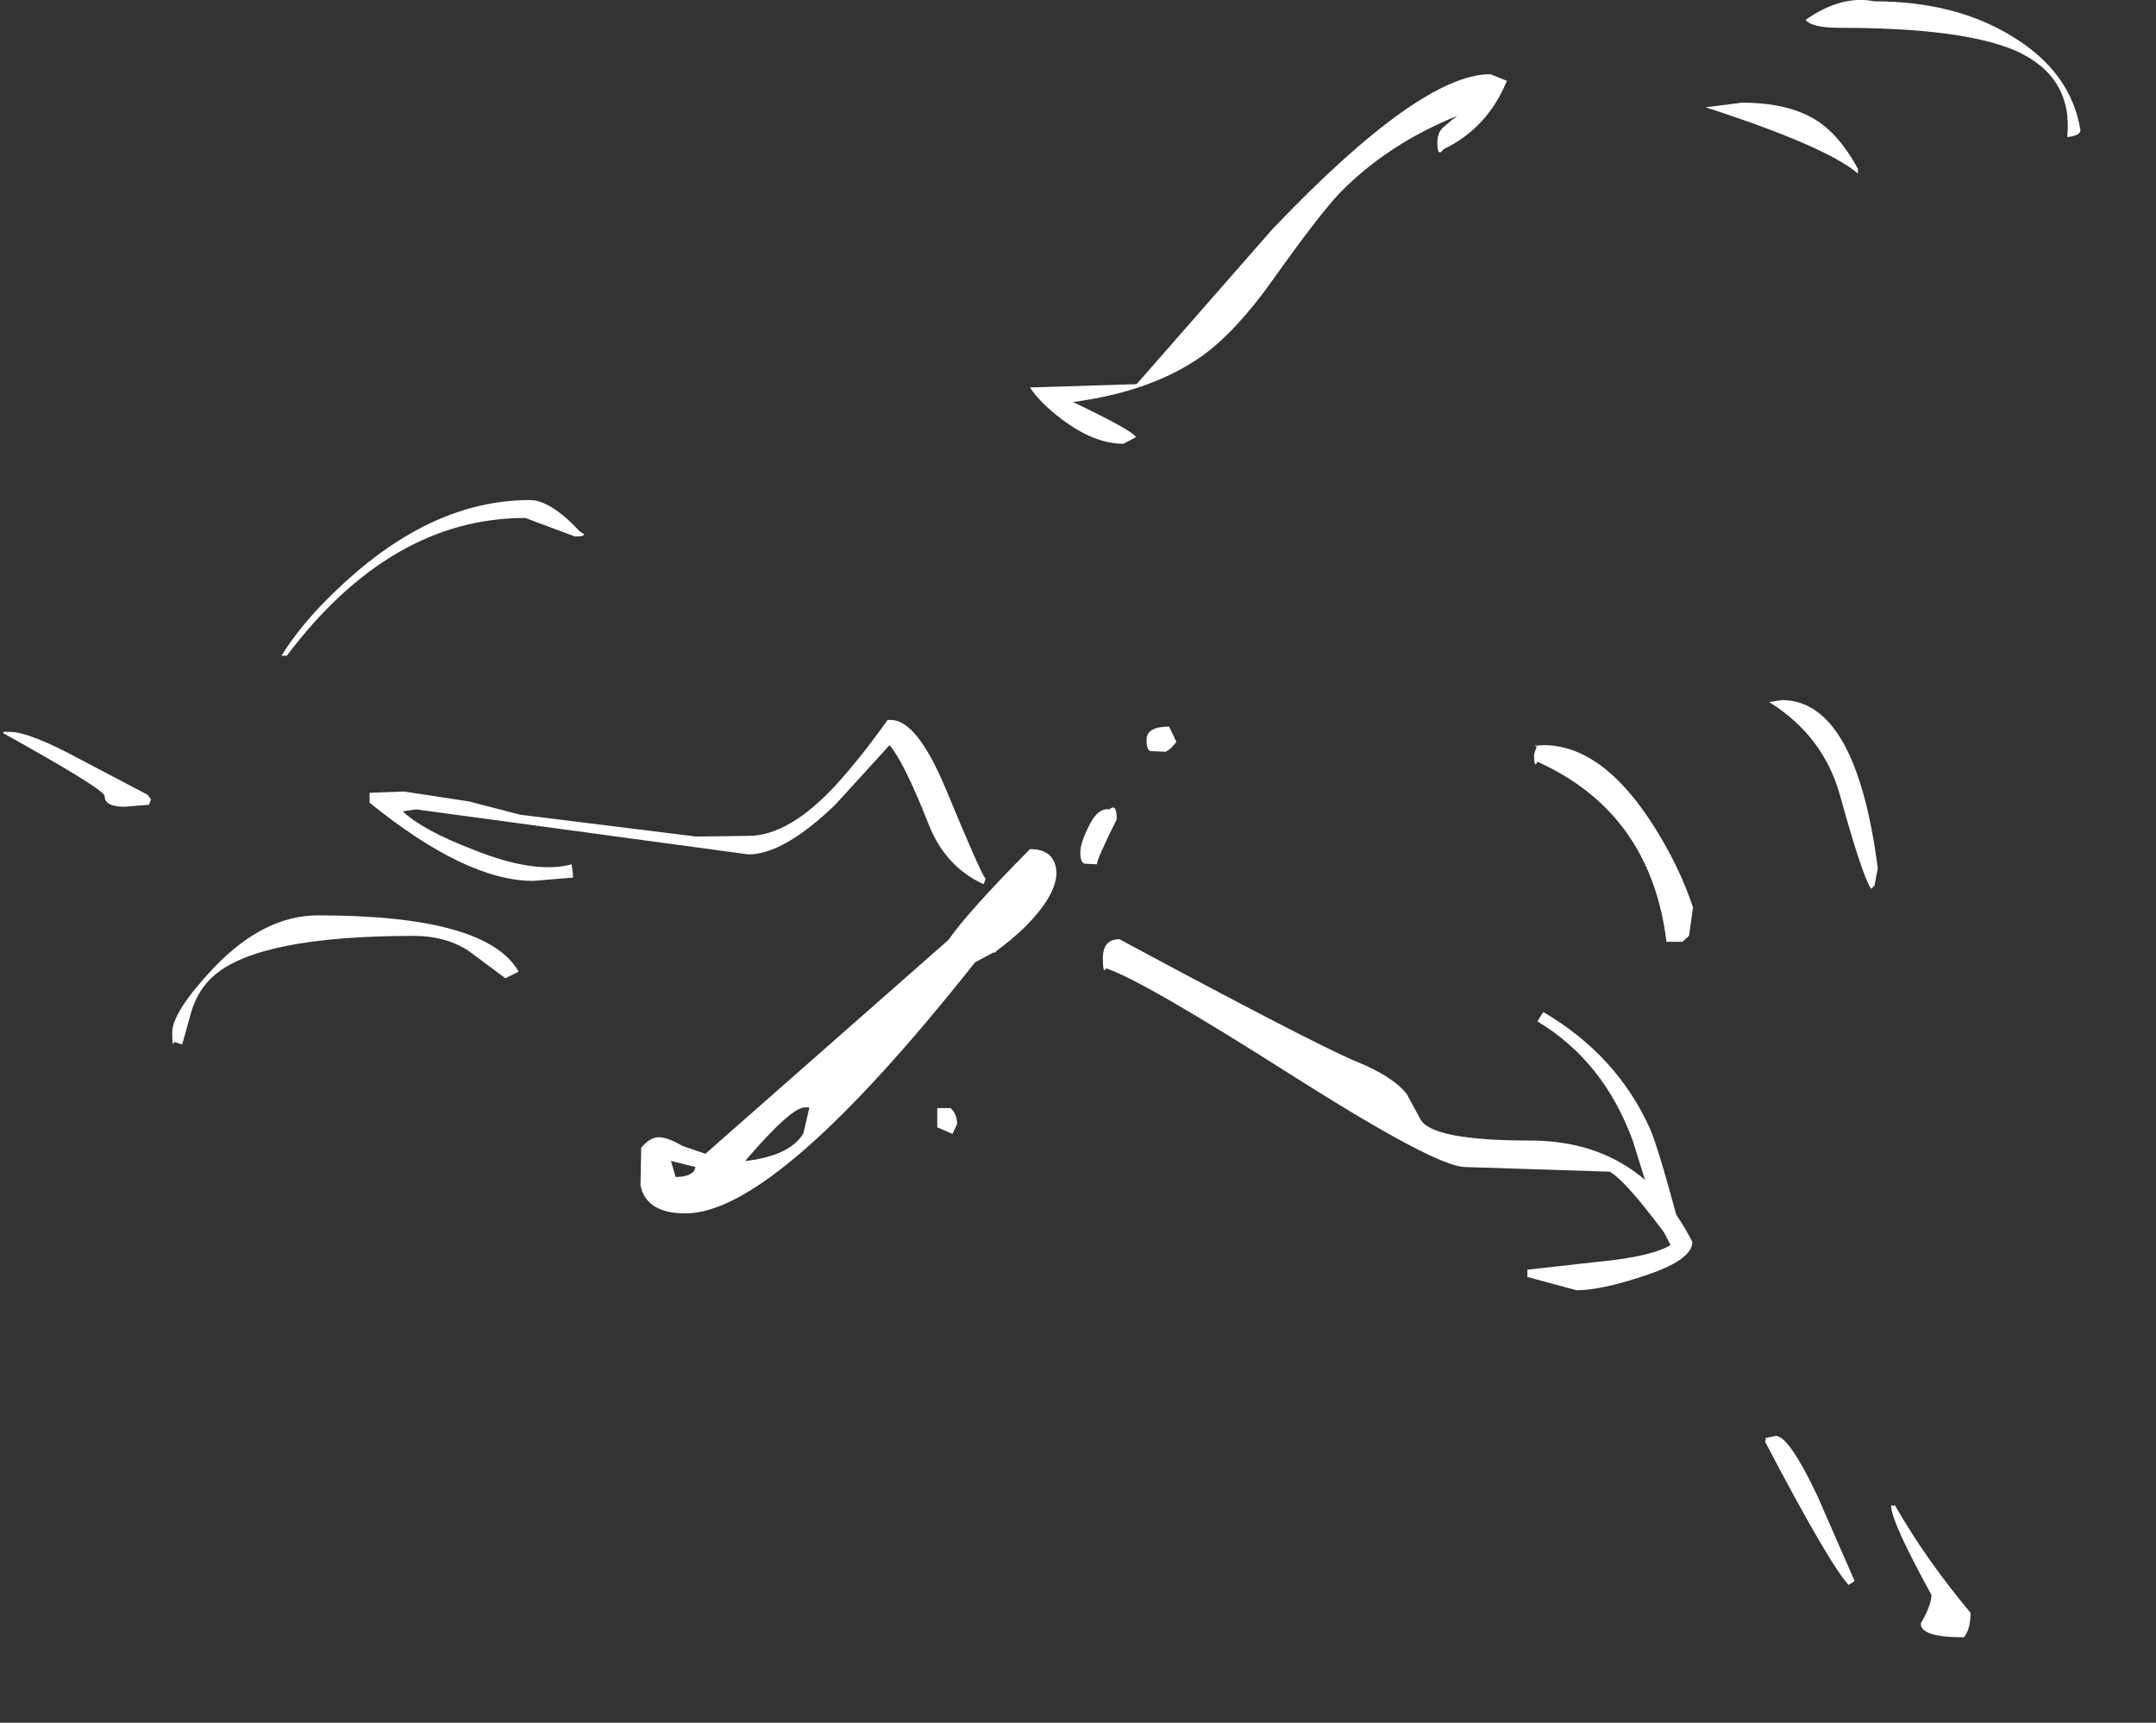 <?xml version="1.0" encoding="UTF-8" standalone="no"?>
<svg xmlns:ffdec="https://www.free-decompiler.com/flash" xmlns:xlink="http://www.w3.org/1999/xlink" ffdec:objectType="frame" height="260.1px" width="325.5px" xmlns="http://www.w3.org/2000/svg">
  <rect width="100%" height="100%" fill="#333333" stroke="none"/>
  <g transform="matrix(2.0, 0.0, 0.0, 2.0, 158.0, 139.7)">
    <use ffdec:characterId="871" height="123.6" transform="matrix(1.0, 0.0, 0.0, 1.0, -78.75, -69.85)" width="156.8" xlink:href="#shape0"/>
  </g>
  <defs>
    <g id="shape0" transform="matrix(1.0, 0.0, 0.0, 1.0, 78.75, 69.85)">
      <path d="M57.3 -68.35 Q60.0 -70.25 62.5 -69.75 68.6 -69.75 72.9 -67.1 77.35 -64.4 78.05 -60.0 78.0 -59.6 77.05 -59.5 77.5 -64.05 73.2 -66.0 69.2 -67.75 59.9 -67.75 57.75 -67.75 57.3 -68.35 M59.05 -60.05 Q60.25 -58.95 61.25 -57.1 L61.25 -56.75 Q58.85 -58.8 49.75 -61.75 L52.5 -62.1 Q56.85 -62.1 59.05 -60.05 M22.2 -55.35 Q20.65 -53.75 17.1 -48.75 14.3 -44.8 11.7 -42.95 7.95 -40.3 2.0 -39.5 6.5 -37.35 6.75 -36.85 L5.8 -36.35 Q3.6 -36.35 1.15 -38.2 -0.5 -39.45 -1.25 -40.6 L6.8 -40.85 17.05 -52.55 Q28.2 -64.25 33.5 -64.25 L34.75 -63.75 Q33.3 -60.2 30.0 -58.6 L29.75 -58.35 Q29.5 -58.25 29.5 -59.05 29.5 -59.8 29.9 -60.2 L30.55 -60.75 31.0 -61.1 Q25.8 -59.0 22.2 -55.35 M45.0 26.5 Q41.85 27.55 40.0 27.55 L36.3 26.55 36.3 26.0 41.65 25.4 Q45.85 25.0 47.25 24.05 43.75 19.25 42.5 18.6 L31.6 18.25 Q29.45 18.25 18.8 11.5 7.25 4.15 4.5 3.25 4.25 3.75 4.25 2.5 4.25 1.05 5.5 1.05 20.0 8.85 23.3 10.25 26.15 11.4 27.2 12.75 L28.2 14.6 Q29.0 16.25 36.5 16.25 44.85 16.25 48.75 23.9 48.75 25.3 45.0 26.5 M58.2 43.1 L61.0 49.5 60.55 49.8 Q59.1 48.25 54.25 39.0 L54.3 38.7 55.05 38.55 Q56.05 38.55 58.2 43.1 M64.05 43.8 Q66.4 47.9 69.75 51.9 69.75 53.15 69.25 53.75 65.95 53.75 66.0 52.7 66.8 51.3 66.8 50.55 63.75 45.0 63.75 43.8 L64.05 43.8 M-78.25 -14.6 Q-76.75 -14.6 -72.8 -12.45 L-67.85 -9.85 -67.6 -9.5 -67.75 -9.1 -69.6 -8.95 Q-71.1 -8.95 -71.1 -9.75 -71.1 -10.25 -78.75 -14.5 L-78.75 -14.6 -78.25 -14.6 M-43.6 -9.35 L-39.75 -8.35 -26.45 -6.7 -22.5 -6.75 Q-19.4 -6.75 -15.8 -10.7 -13.95 -12.75 -12.0 -15.5 L-11.75 -15.5 Q-9.8 -15.5 -7.65 -10.4 -5.0 -4.0 -4.6 -3.5 L-4.75 -3.1 Q-7.7 -4.45 -8.95 -7.75 -10.75 -12.3 -11.85 -13.6 L-15.95 -9.1 Q-19.85 -5.35 -22.5 -5.35 L-47.6 -8.75 -48.6 -8.6 Q-47.05 -7.15 -43.25 -5.7 -38.65 -3.85 -35.85 -4.6 L-35.75 -3.85 -35.75 -3.6 -38.75 -3.35 Q-43.8 -3.35 -51.1 -9.25 L-51.1 -10.0 -48.5 -10.1 -43.6 -9.35" fill="#ffffff" fill-rule="evenodd" stroke="none"/>
      <path d="M9.8 -13.85 Q9.4 -13.3 9.0 -13.1 L7.85 -13.15 Q7.55 -13.2 7.55 -14.0 7.55 -15.0 9.25 -15.0 L9.8 -13.85 M5.3 -8.0 Q3.8 -5.0 3.8 -4.6 L2.9 -4.65 Q2.55 -4.7 2.55 -5.5 2.55 -6.2 3.15 -7.4 3.85 -8.9 4.75 -8.75 5.3 -9.25 5.3 -8.0 M-5.4 2.8 Q-20.4 21.75 -27.25 21.75 -30.2 21.75 -30.65 19.65 L-30.6 16.8 Q-29.95 16.0 -29.25 16.0 -28.6 16.0 -27.5 16.65 L-25.75 17.25 -7.4 1.1 Q-5.95 -1.0 -1.25 -5.75 0.65 -5.75 0.75 -4.0 0.75 -2.25 -1.65 0.15 -2.7 1.15 -3.8 1.95 L-3.85 2.05 -4.0 2.05 -5.4 2.8 M-18.25 13.75 Q-19.25 13.75 -22.5 17.5 L-22.75 17.8 Q-19.35 17.4 -18.35 15.7 L-17.9 13.75 -18.25 13.75 M-6.75 15.0 L-7.1 15.75 -8.25 15.25 -8.25 13.8 -7.25 13.8 Q-6.75 14.25 -6.75 15.0 M-28.35 17.8 L-28.0 19.0 Q-27.0 19.0 -26.6 18.55 L-26.5 18.25 -28.5 17.75 -28.35 17.8" fill="#ffffff" fill-rule="evenodd" stroke="none"/>
      <path d="M36.95 -12.15 Q36.8 -12.1 36.8 -12.9 L37.0 -13.5 36.8 -13.55 37.5 -13.6 Q41.95 -13.6 45.8 -7.55 47.75 -4.5 48.8 -1.35 L48.5 0.8 48.0 1.25 46.8 1.25 Q45.6 -8.5 37.05 -12.35 L36.95 -12.15 M62.75 -4.3 L62.5 -3.0 62.25 -2.75 Q61.6 -3.65 59.9 -9.8 58.65 -14.3 54.55 -16.85 L55.5 -17.0 Q61.1 -17.0 62.75 -4.3 M48.25 24.55 L47.8 25.25 Q46.7 23.7 45.75 21.05 L44.25 16.25 Q42.05 10.25 37.05 7.25 L37.5 6.55 Q43.05 9.8 45.55 15.35 46.25 16.9 48.25 24.55 M-57.75 -20.35 Q-55.8 -23.5 -52.0 -26.75 -45.7 -32.1 -39.0 -32.1 -37.45 -32.1 -35.25 -29.75 L-34.95 -29.55 Q-34.8 -29.35 -35.6 -29.35 L-39.35 -30.75 Q-49.5 -30.75 -57.35 -20.35 L-57.75 -20.35 M-43.6 1.95 Q-45.35 0.8 -47.75 0.8 -59.4 0.8 -62.85 3.8 -64.05 4.85 -64.55 6.5 L-65.25 9.0 -65.85 8.8 Q-66.0 9.35 -66.0 8.1 -66.0 6.55 -62.9 3.25 -59.1 -0.75 -55.0 -0.75 -42.25 -0.75 -39.85 3.5 L-40.85 4.0 -43.6 1.95" fill="#ffffff" fill-rule="evenodd" stroke="none"/>
    </g>
  </defs>
</svg>
